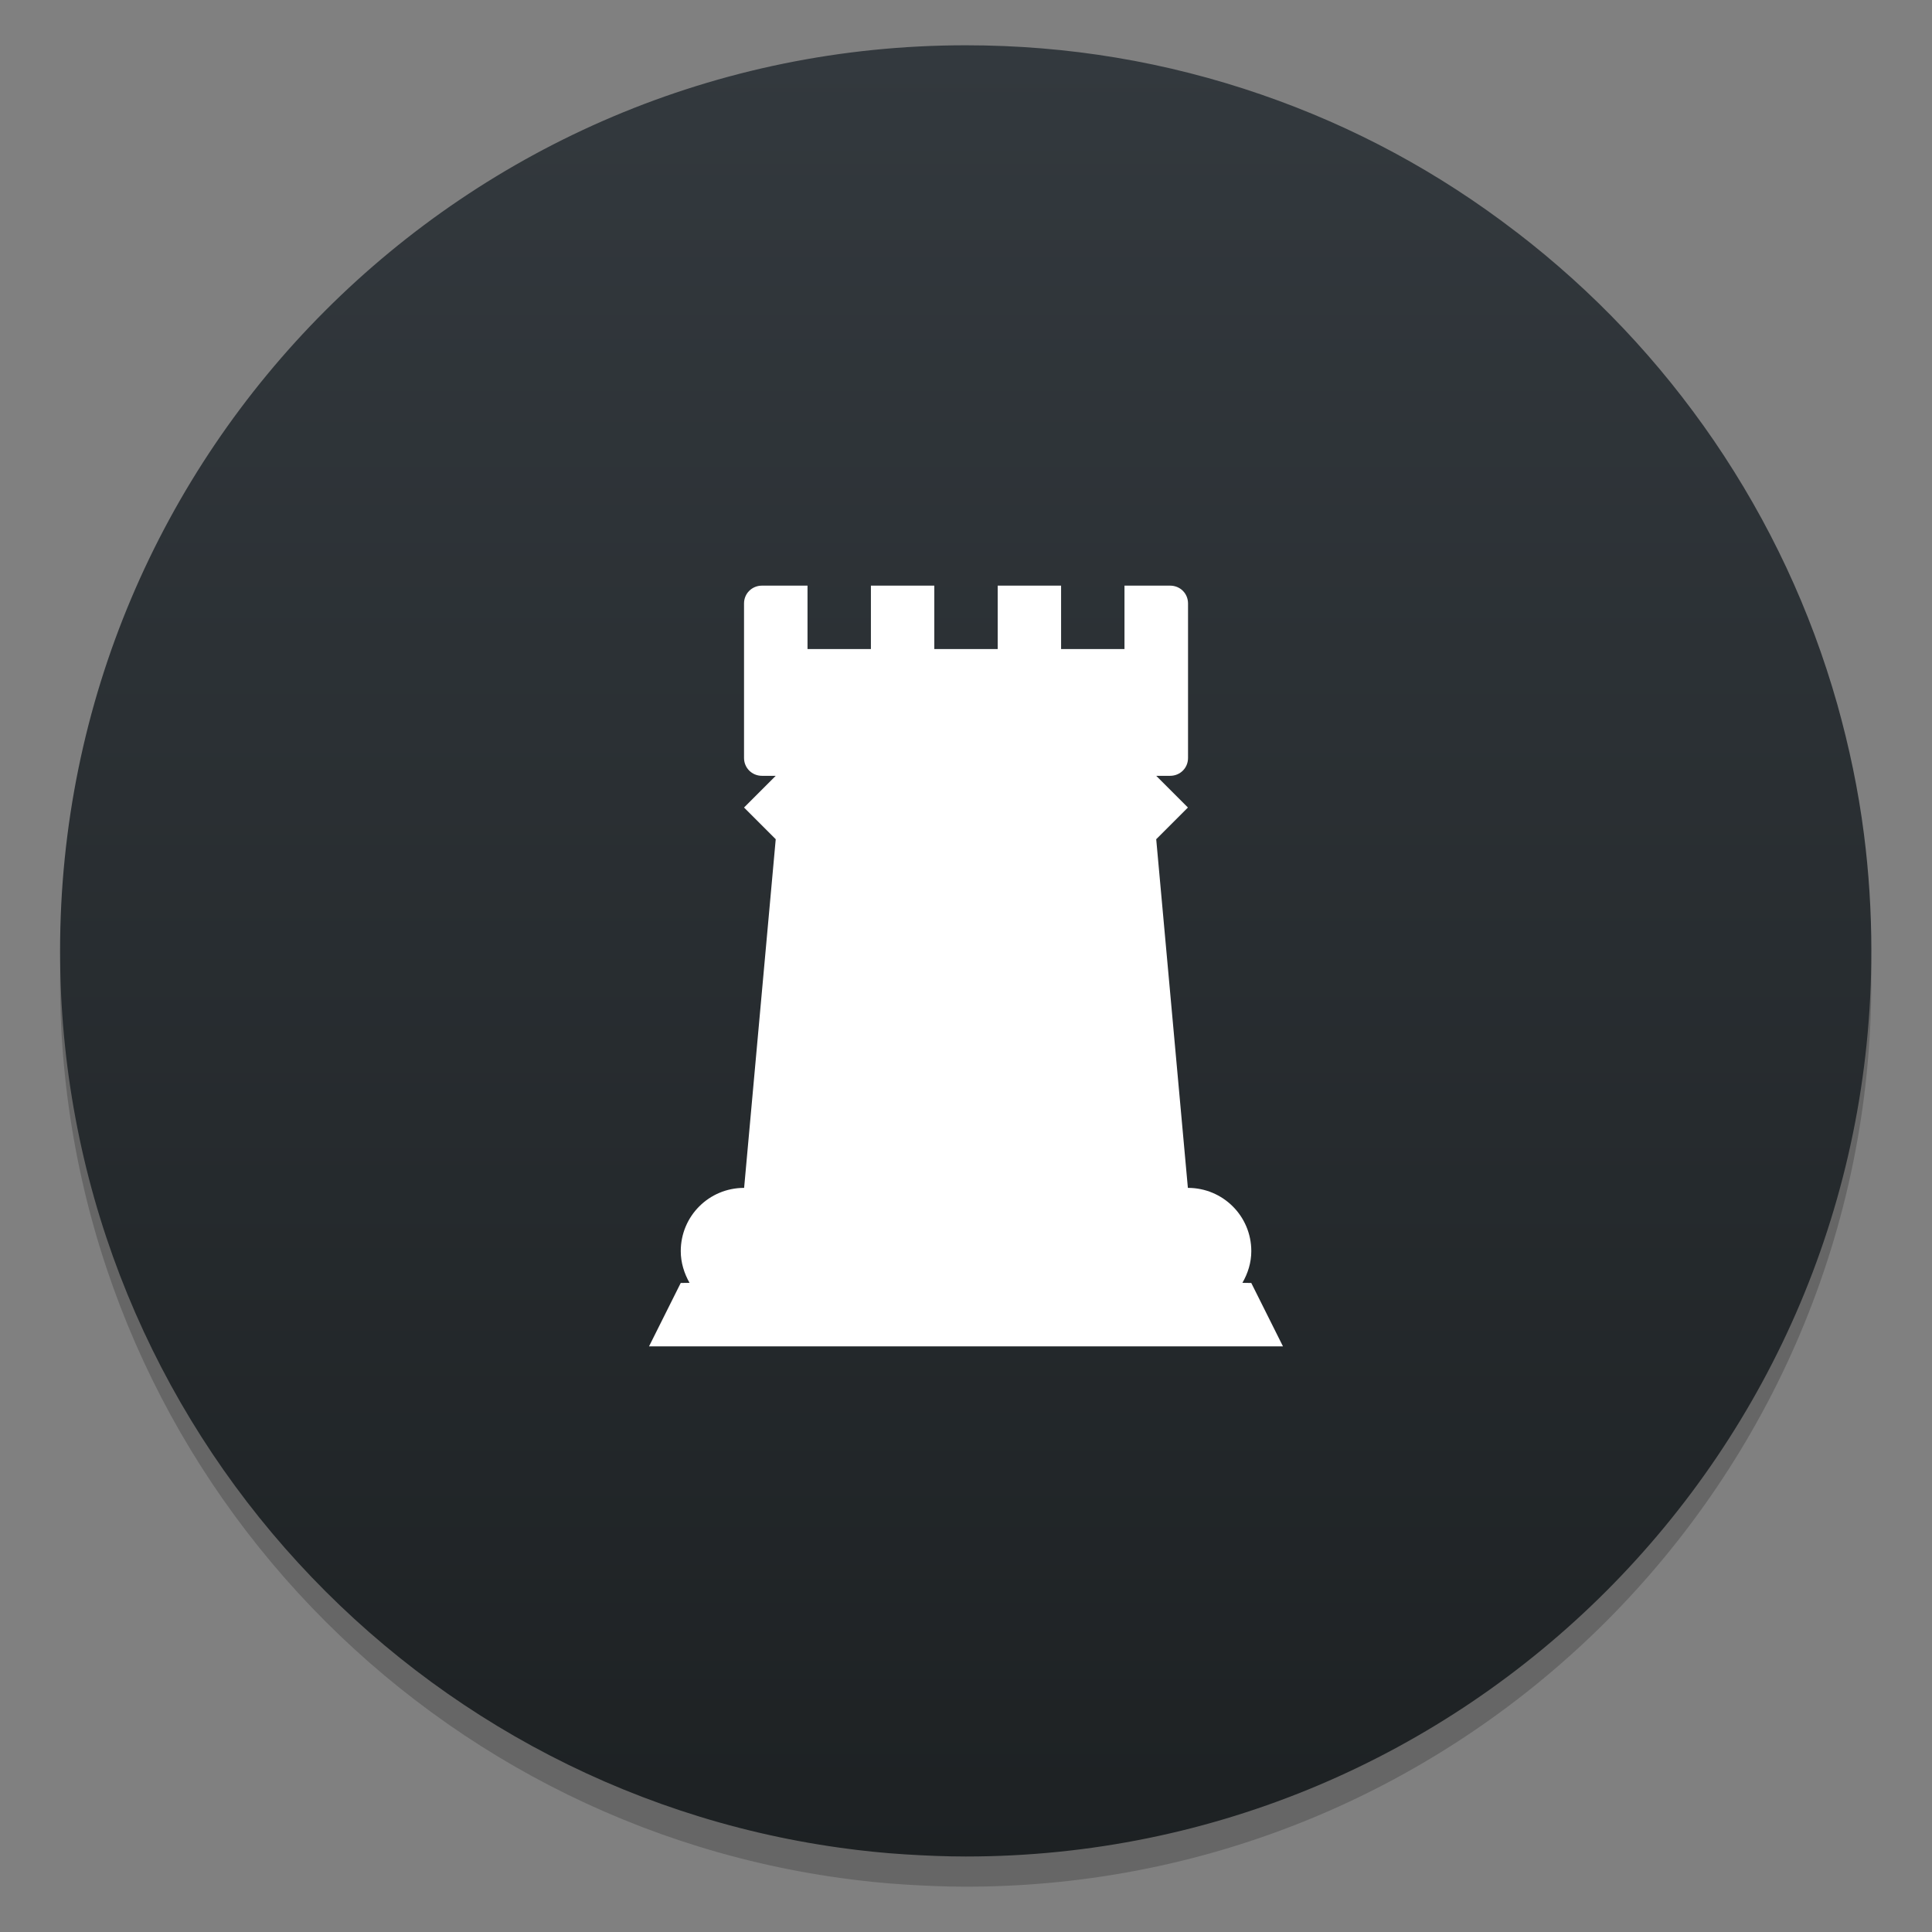 <?xml version="1.0" encoding="UTF-8" standalone="no"?>
<svg
   xmlns:dc="http://purl.org/dc/elements/1.1/"
   xmlns:cc="http://creativecommons.org/ns#"
   xmlns:rdf="http://www.w3.org/1999/02/22-rdf-syntax-ns#"
   xmlns:svg="http://www.w3.org/2000/svg"
   xmlns="http://www.w3.org/2000/svg"
   xmlns:sodipodi="http://sodipodi.sourceforge.net/DTD/sodipodi-0.dtd"
   xmlns:inkscape="http://www.inkscape.org/namespaces/inkscape"
   width="64"
   height="64"
   version="1.1"
   id="svg8"
   sodipodi:docname="chess.svg"
   inkscape:version="0.92.5 (6c0c36ef5a, 2020-05-15, custom)">
  <rect width="100%" height="100%" fill="#808080" stroke="none"/>
  <defs
     id="defs12">
    <linearGradient
       gradientUnits="userSpaceOnUse"
       gradientTransform="matrix(2.143,0,0,2.143,-826.37,-1108)"
       y2="517.8"
       y1="545.8"
       x2="399.57"
       x1="399.57"
       id="b">
      <stop
         id="stop823"
         offset="0"
         stop-color="#3889e9" />
      <stop
         id="stop825"
         offset="1"
         stop-color="#5ea5fb" />
    </linearGradient>
    <linearGradient
       gradientUnits="userSpaceOnUse"
       gradientTransform="translate(-114.98,9.0988e-5)"
       y2="1.669"
       y1="61.873"
       x2="32.431"
       x1="32.431"
       id="linearGradient1001">
      <stop
         id="stop828"
         offset="0"
         stop-color="#1d2123" />
      <stop
         id="stop830"
         offset="1"
         stop-color="#33393e" />
    </linearGradient>
  </defs>
  <sodipodi:namedview
     pagecolor="#ffffff"
     bordercolor="#666666"
     borderopacity="1"
     objecttolerance="10"
     gridtolerance="10"
     guidetolerance="10"
     inkscape:pageopacity="0"
     inkscape:pageshadow="2"
     inkscape:window-width="1920"
     inkscape:window-height="1000"
     id="namedview10"
     showgrid="false"
     inkscape:zoom="5.2149125"
     inkscape:cx="7.34747"
     inkscape:cy="36.679395"
     inkscape:window-x="0"
     inkscape:window-y="0"
     inkscape:window-maximized="1"
     inkscape:current-layer="svg8" />
  <g
     style="fill:#5e4aa6;stroke-width:0.265"
     transform="matrix(3.78,0,0,3.78,5.0050911e-4,4.128e-5)"
     id="g857">
    <circle
       style="image-rendering:optimizeSpeed"
       cx="-330.35"
       cy="-328.37"
       r="0"
       id="circle835" />
    <circle
       style="image-rendering:optimizeSpeed"
       cx="-330.35"
       cy="-328.38"
       r="0"
       id="circle837" />
    <circle
       style="image-rendering:optimizeSpeed"
       cx="-330.35"
       cy="-328.38"
       r="0"
       id="circle839" />
    <circle
       style="image-rendering:optimizeSpeed"
       cx="-352.63"
       cy="-336.84"
       r="0"
       id="circle841" />
    <circle
       style="image-rendering:optimizeSpeed"
       cx="-330.35"
       cy="-328.37"
       r="0"
       id="circle843" />
    <circle
       style="image-rendering:optimizeSpeed"
       cx="-305.84"
       cy="-328.27"
       r="0"
       id="circle845" />
    <circle
       style="image-rendering:optimizeSpeed"
       cx="-305.84"
       cy="-328.28"
       r="0"
       id="circle847" />
    <circle
       style="image-rendering:optimizeSpeed"
       cx="-305.84"
       cy="-328.28"
       r="0"
       id="circle849" />
    <circle
       style="image-rendering:optimizeSpeed"
       cx="-328.12"
       cy="-336.74"
       r="0"
       id="circle851" />
    <circle
       style="image-rendering:optimizeSpeed"
       cx="-305.84"
       cy="-328.27"
       r="0"
       id="circle853" />
    <circle
       cx="-305.03"
       cy="-328.69"
       r="0"
       id="circle855" />
  </g>
  <path
     style="opacity:0.2;stroke-width:0.997"
     inkscape:connector-curvature="0"
     d="m 50.239,8.693 q -3.86,-2.973 -8.444,-4.556 -4.737,-1.637 -9.802,-1.637 c -16.57,0 -30.003,13.432 -30.003,30.001 0,15.158 11.245,27.684 25.845,29.709 0.712,0.099 1.434,0.175 2.159,0.219 0.661,0.041 1.326,0.07 2,0.07 16.567,0 29.997,-13.432 29.997,-29.999 0,-1.31 -0.083,-2.604 -0.245,-3.866 -0.188,-1.475 -0.493,-2.909 -0.884,-4.305 q -1.329,-4.689 -4.082,-8.726 -2.721,-3.977 -6.54,-6.911 z"
     id="path859" />
  <path
     style="fill:url(#linearGradient1001);stroke-width:0.997"
     inkscape:connector-curvature="0"
     d="m 50.239,7.693 q -3.86,-2.973 -8.444,-4.556 -4.737,-1.637 -9.802,-1.637 c -16.57,0 -30.003,13.432 -30.003,30.001 0,15.158 11.245,27.684 25.845,29.709 0.712,0.099 1.434,0.175 2.159,0.219 0.661,0.041 1.326,0.07 2,0.07 16.567,0 29.997,-13.432 29.997,-29.999 0,-1.31 -0.083,-2.604 -0.245,-3.866 -0.188,-1.475 -0.493,-2.909 -0.884,-4.305 q -1.329,-4.689 -4.082,-8.726 -2.721,-3.977 -6.54,-6.911 z"
     id="path861" />
  <circle
     style="fill-opacity:0;stroke-width:1.571"
     cx="32.009"
     cy="31.544"
     r="30.001"
     id="circle863" />
  <circle
     style="fill:url(#b);stroke-width:1.571"
     cx="32.009"
     cy="31.544"
     r="0"
     id="circle865" />
  <path
     style="fill:#ffffff;stroke-width:1.05"
     inkscape:connector-curvature="0"
     id="path4"
     d="m 25.241,19.4 c -0.329,0 -0.594,0.258 -0.594,0.59 v 5.119 c 0,0.329 0.263,0.591 0.594,0.591 h 0.456 l -1.05,1.05 1.05,1.05 -1.047,11.55 c -1.164,0 -2.099,0.936 -2.099,2.096 0,0.381 0.114,0.738 0.291,1.05 l -0.292,0.004 -1.05,2.1 h 21 l -1.05,-2.1 -0.294,-0.004 c 0.181,-0.312 0.295,-0.669 0.295,-1.05 0,-1.164 -0.941,-2.096 -2.101,-2.096 l -1.049,-11.55 1.05,-1.05 -1.05,-1.05 h 0.46 c 0.332,0 0.594,-0.258 0.594,-0.591 v -5.119 c 0,-0.329 -0.258,-0.59 -0.594,-0.59 h -1.511 v 2.1 h -2.1 v -2.1 h -2.1 v 2.1 h -2.1 v -2.1 h -2.1 v 2.1 h -2.1 v -2.1" />
</svg>
